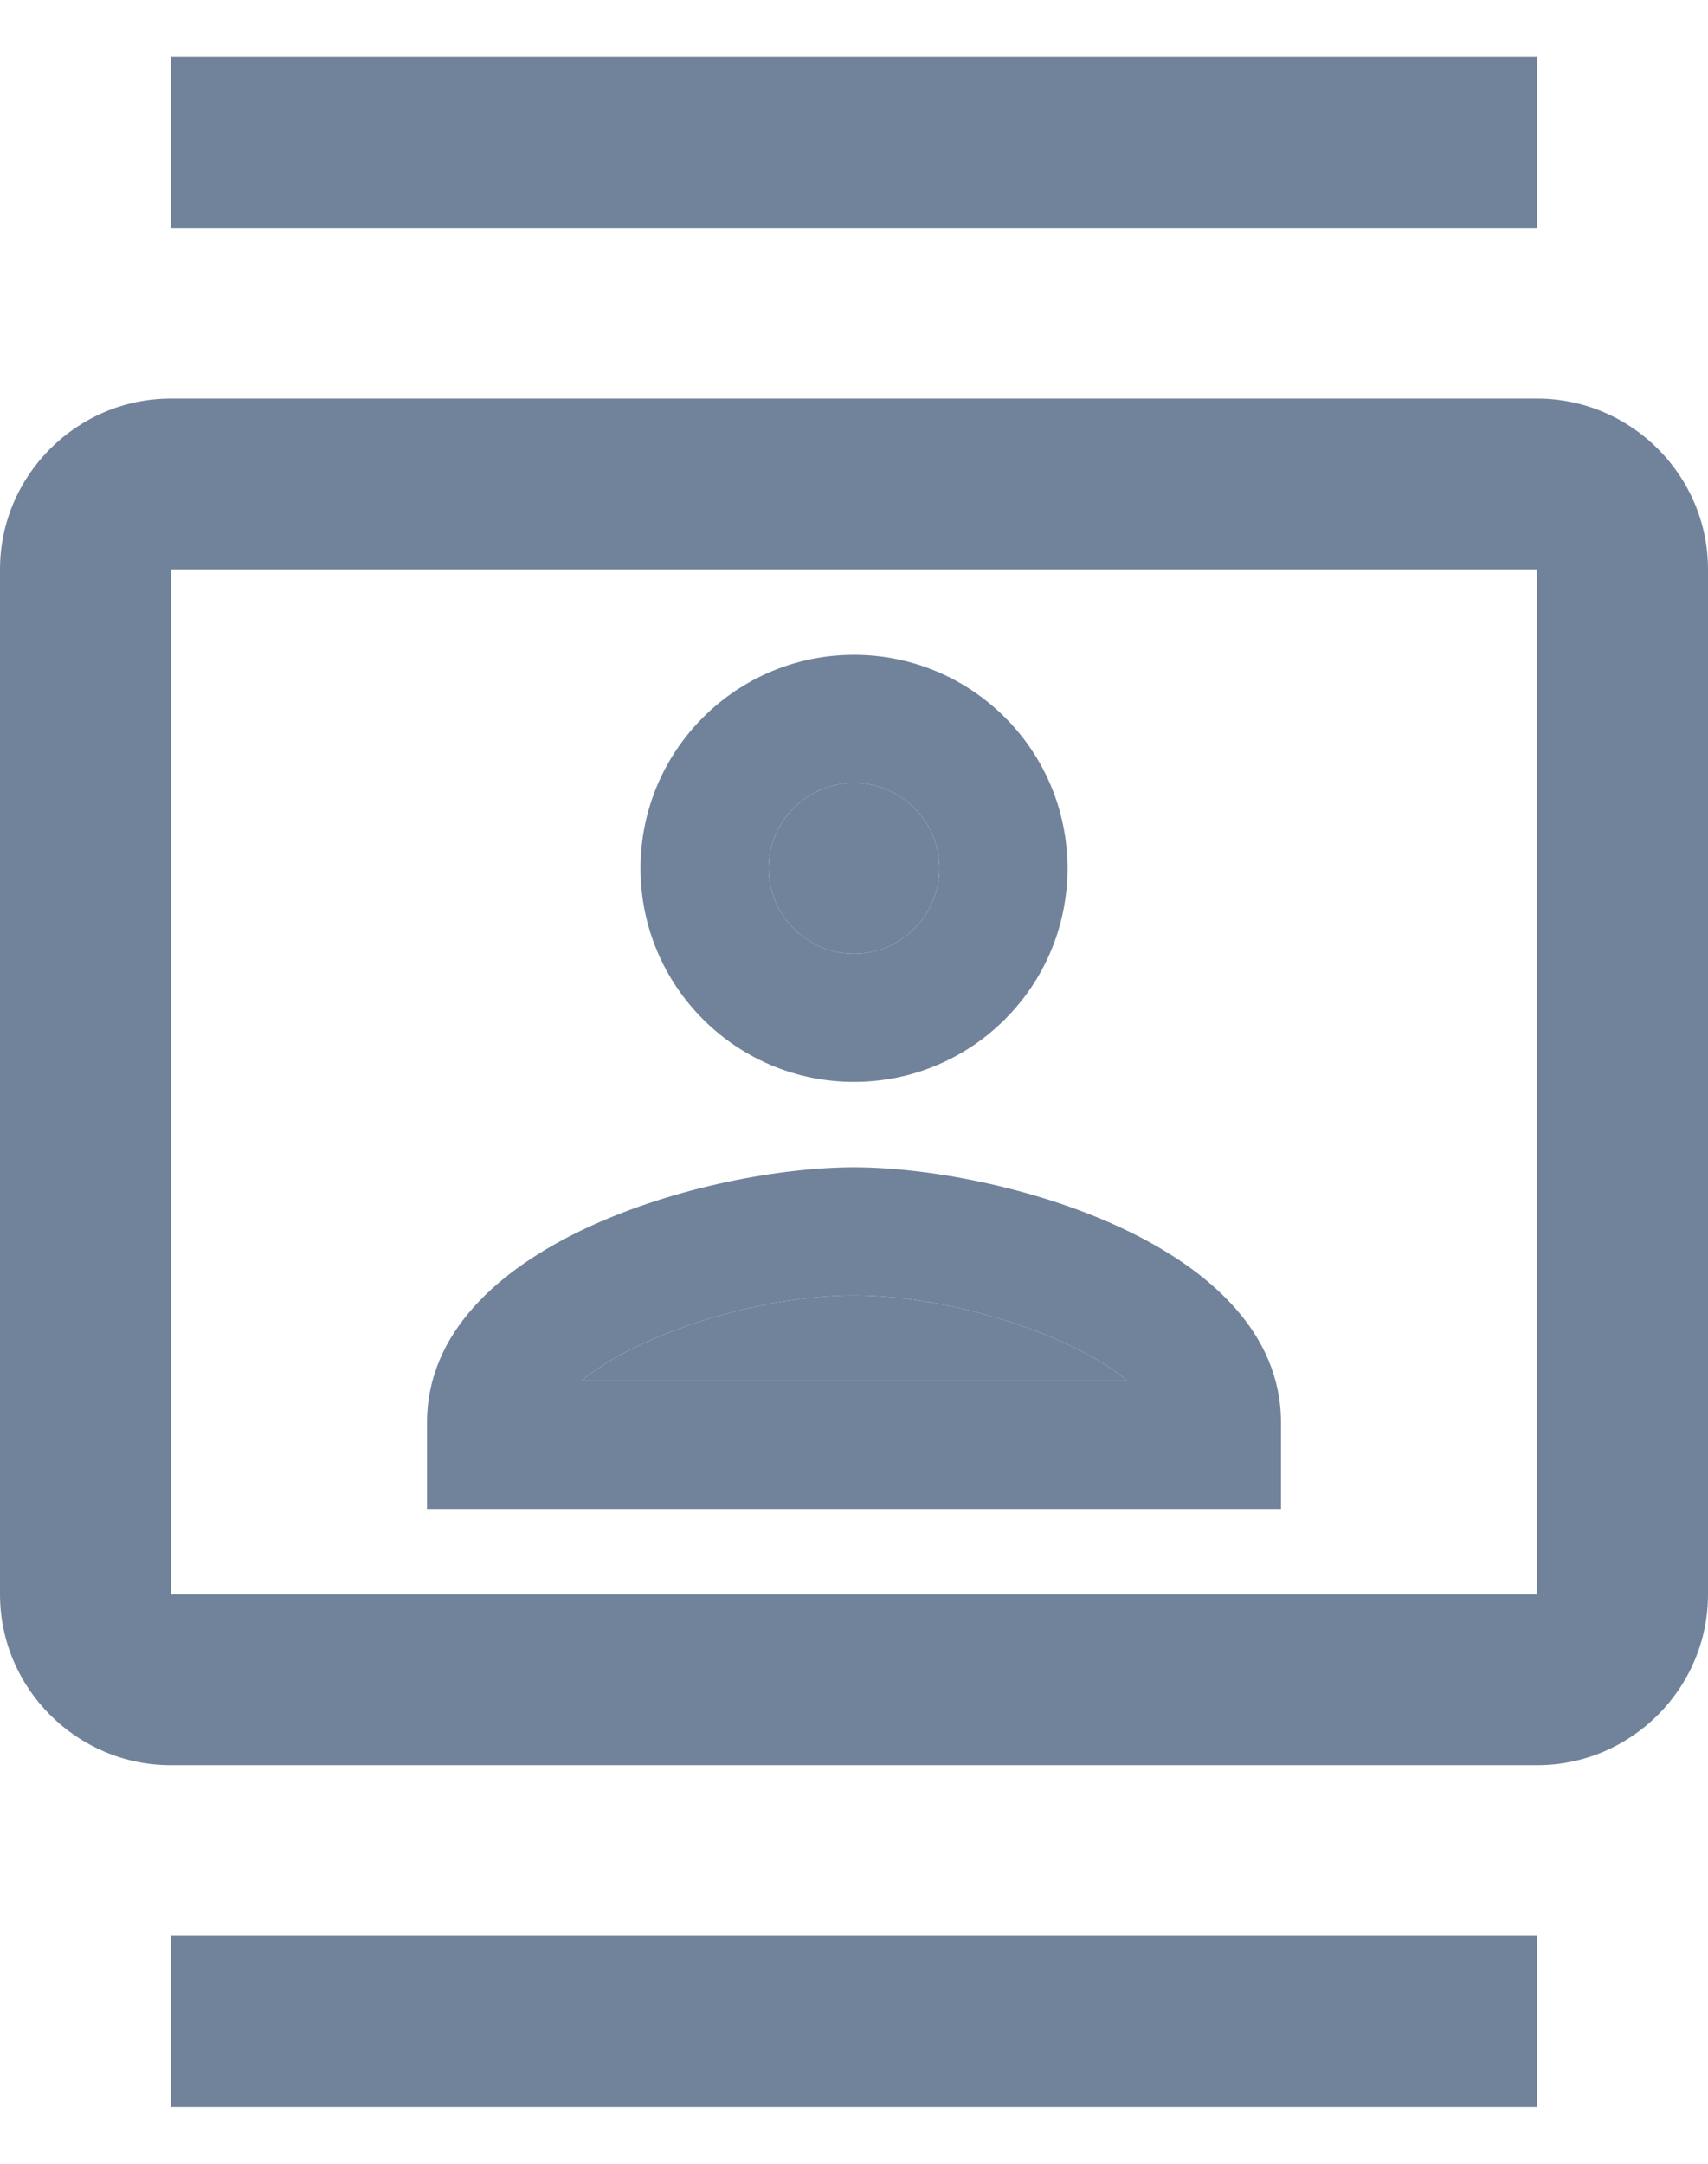 <svg width="15" height="19" viewBox="0 0 15 19" fill="none" xmlns="http://www.w3.org/2000/svg">
<path d="M13.5 3.5H1.5C0.675 3.5 0 4.175 0 5V14C0 14.825 0.675 15.5 1.5 15.5H13.5C14.325 15.5 15 14.825 15 14V5C15 4.175 14.325 3.5 13.5 3.5ZM13.5 14H1.5V5H13.5V14ZM1.5 0.5H13.5V2H1.5V0.5ZM1.5 17H13.5V18.5H1.5V17ZM7.5 9.5C8.535 9.5 9.375 8.66 9.375 7.625C9.375 6.59 8.535 5.75 7.5 5.75C6.465 5.75 5.625 6.59 5.625 7.625C5.625 8.66 6.465 9.5 7.5 9.5ZM7.5 6.875C7.912 6.875 8.25 7.213 8.25 7.625C8.25 8.037 7.912 8.375 7.5 8.375C7.088 8.375 6.75 8.037 6.75 7.625C6.75 7.213 7.088 6.875 7.5 6.875ZM11.25 12.492C11.25 10.925 8.768 10.25 7.5 10.25C6.232 10.25 3.75 10.925 3.75 12.492V13.25H11.25V12.492ZM5.107 12.125C5.565 11.735 6.63 11.375 7.5 11.375C8.377 11.375 9.443 11.735 9.9 12.125H5.107Z" fill="#71839B"/>
<path d="M5.107 12.125C5.565 11.735 6.63 11.375 7.5 11.375C8.377 11.375 9.443 11.735 9.9 12.125H5.107Z" fill="#71839B"/>
<path d="M7.5 6.875C7.912 6.875 8.25 7.213 8.25 7.625C8.25 8.037 7.912 8.375 7.5 8.375C7.088 8.375 6.75 8.037 6.75 7.625C6.75 7.213 7.088 6.875 7.5 6.875Z" fill="#71839B"/>
</svg>
